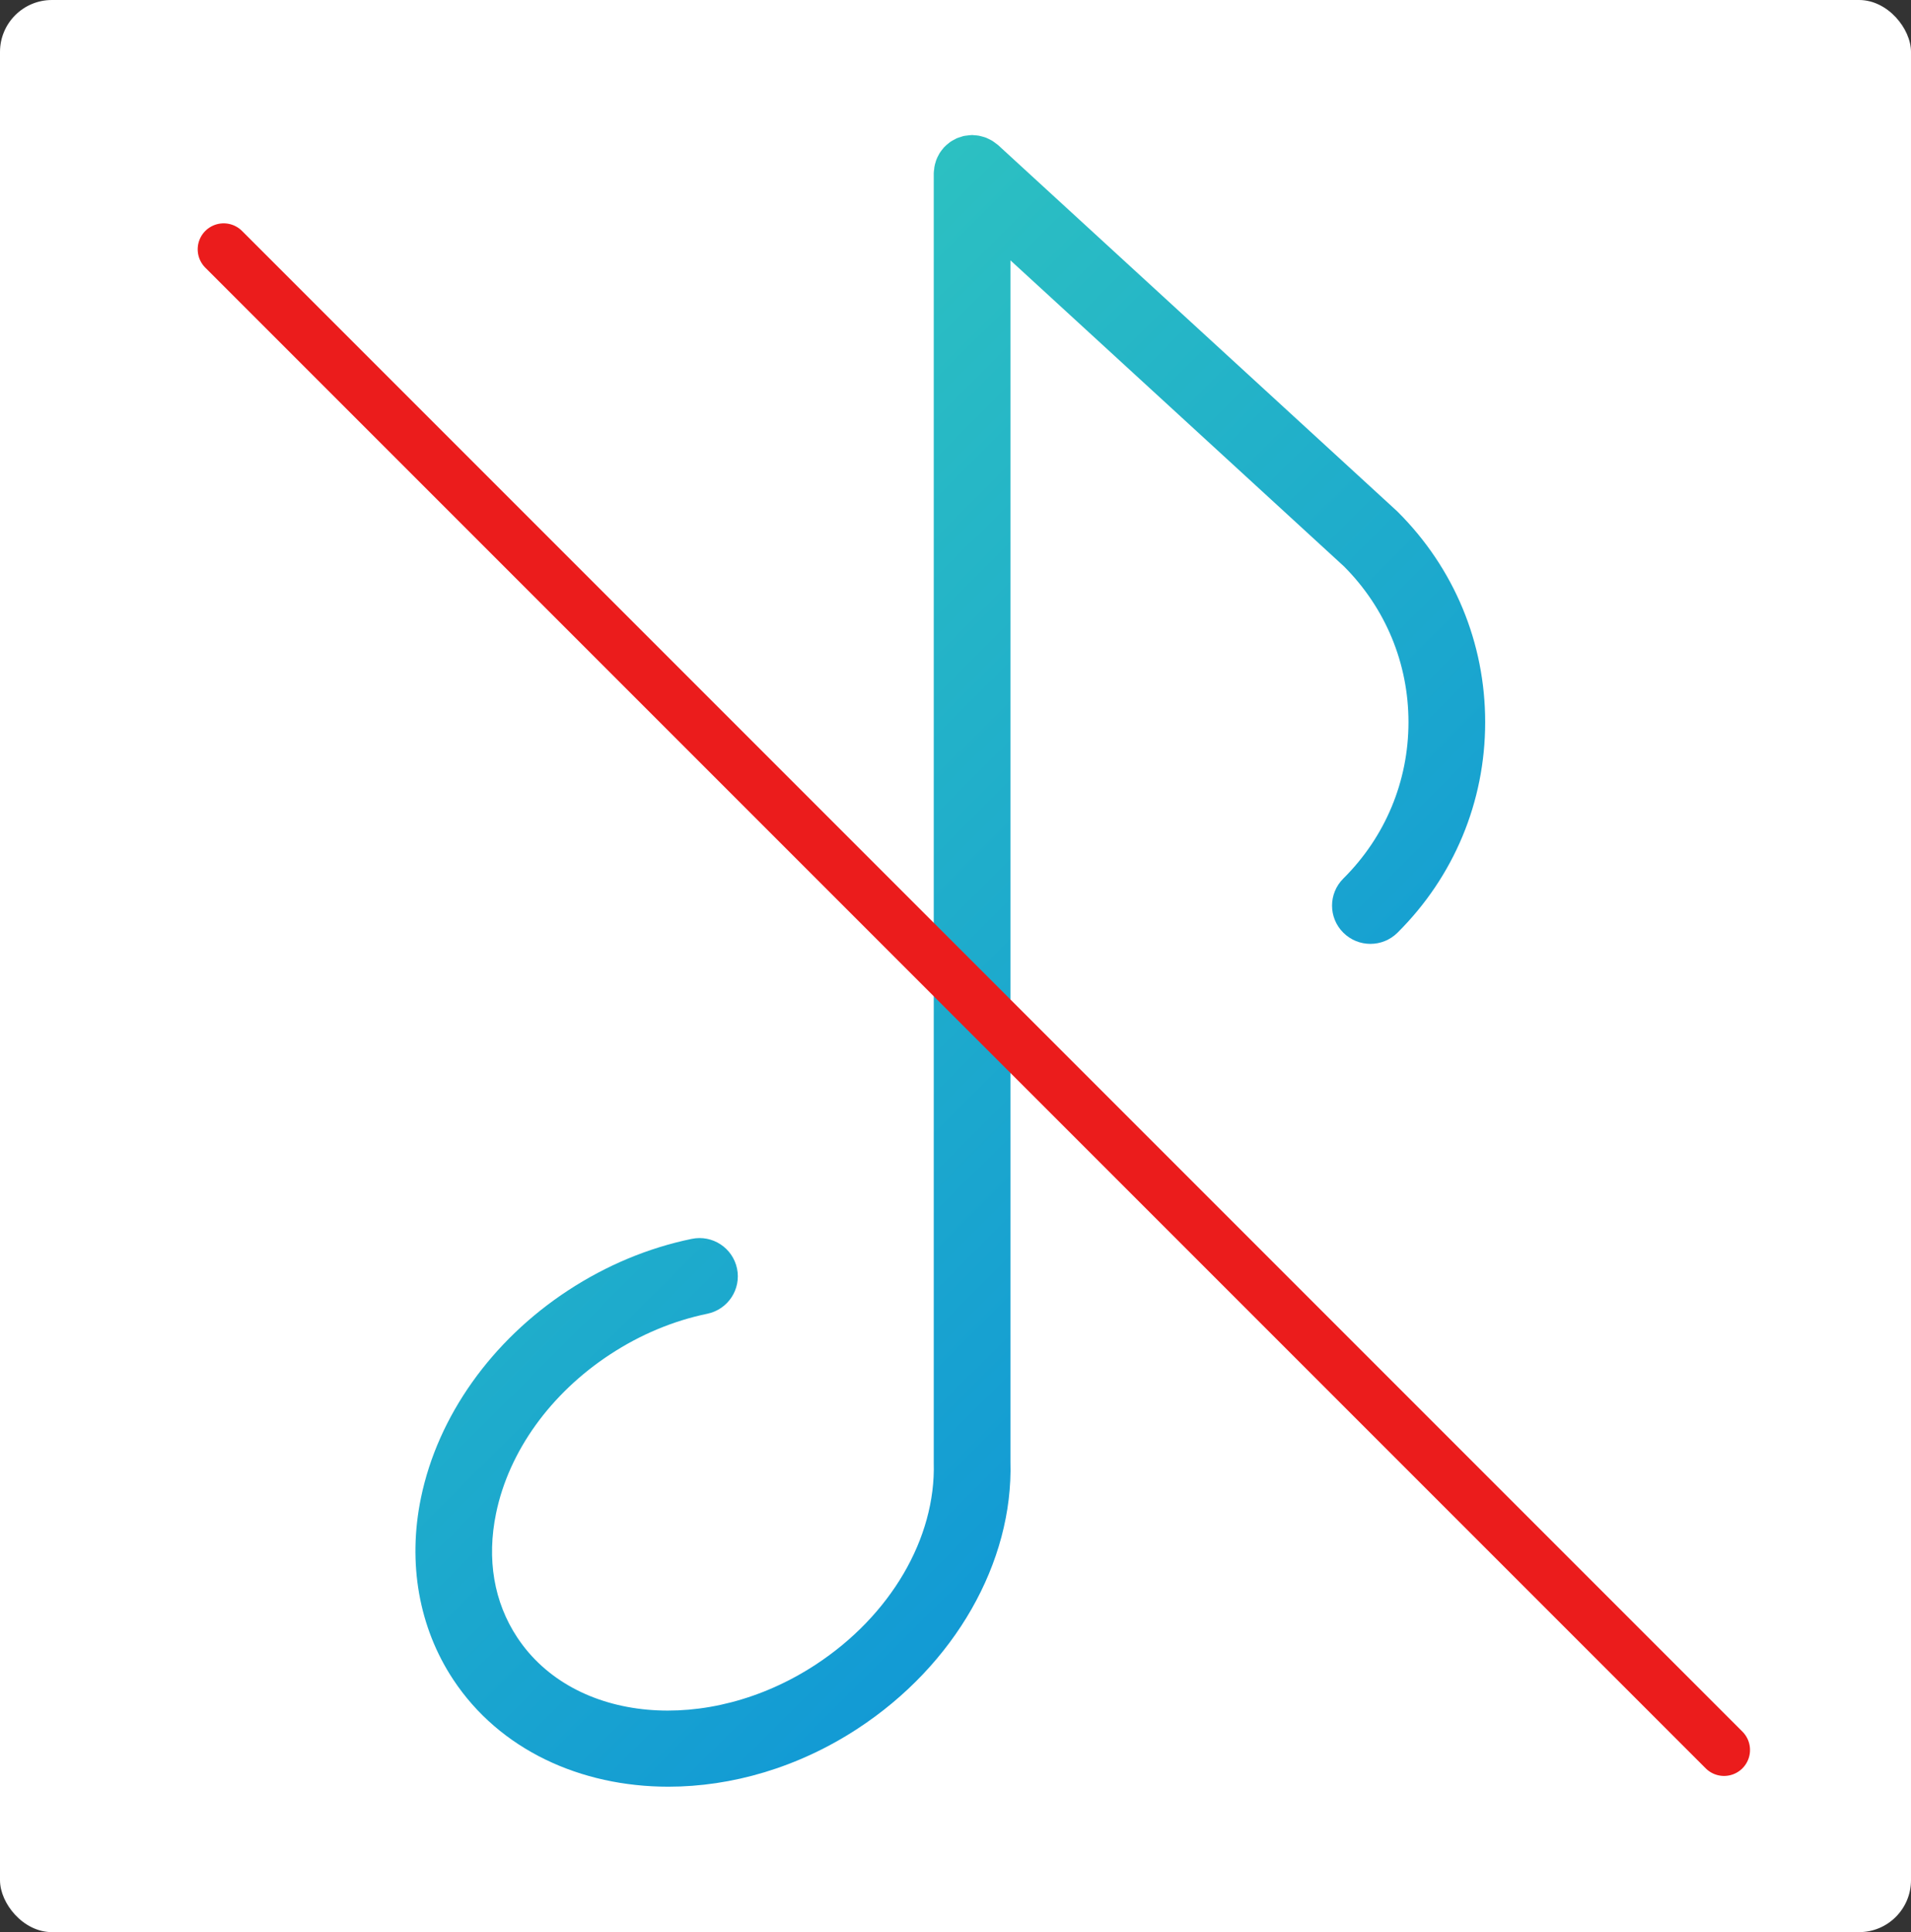 <svg width="184" height="186" viewBox="0 0 184 186" fill="none" xmlns="http://www.w3.org/2000/svg">
<rect x="0" y="0" width="184" height="186" fill="#333333" stroke="none"/>
<rect width="184" height="186" rx="5" fill="white"/>
<path d="M134.574 49.267C134.539 49.231 134.503 49.197 134.465 49.163L96.107 13.972C96.02 13.892 95.92 13.833 95.827 13.763C95.753 13.707 95.683 13.648 95.604 13.597C95.479 13.516 95.349 13.452 95.217 13.387C95.132 13.346 95.05 13.301 94.961 13.266C94.825 13.212 94.686 13.175 94.546 13.138C94.452 13.112 94.361 13.085 94.264 13.067C94.118 13.04 93.97 13.031 93.822 13.022C93.746 13.018 93.675 13 93.599 13C93.576 13 93.555 13.006 93.532 13.006C93.394 13.009 93.259 13.03 93.123 13.048C93.014 13.062 92.903 13.069 92.797 13.092C92.698 13.114 92.604 13.152 92.507 13.182C92.371 13.225 92.235 13.262 92.107 13.319C92.042 13.348 91.982 13.388 91.919 13.421C91.766 13.499 91.614 13.58 91.474 13.678C91.433 13.708 91.395 13.745 91.355 13.776C91.198 13.897 91.049 14.024 90.914 14.167C90.906 14.176 90.897 14.18 90.889 14.188C90.865 14.215 90.849 14.247 90.825 14.273C90.695 14.422 90.573 14.578 90.468 14.748C90.438 14.796 90.416 14.844 90.389 14.893C90.299 15.054 90.216 15.22 90.15 15.395C90.13 15.449 90.117 15.504 90.099 15.558C90.044 15.729 89.996 15.903 89.966 16.086C89.957 16.145 89.954 16.204 89.948 16.264C89.932 16.403 89.906 16.537 89.906 16.68V140.813C90.111 148.08 85.753 155.527 78.533 160.253C68.141 167.051 55.253 165.876 49.804 157.634C47.554 154.232 46.85 150.095 47.767 145.667C49 139.713 53.007 134.139 58.761 130.373C61.681 128.463 64.824 127.15 68.1 126.471C70.096 126.058 71.379 124.109 70.964 122.118C70.548 120.128 68.594 118.845 66.597 119.263C62.408 120.131 58.408 121.799 54.707 124.219C47.327 129.048 42.16 136.323 40.534 144.179C39.23 150.471 40.333 156.688 43.638 161.685C48.113 168.455 55.906 172.001 64.359 172C70.423 171.999 76.826 170.175 82.586 166.406C91.932 160.291 97.566 150.404 97.29 140.709V25.063L129.406 54.527C133.413 58.544 135.617 63.869 135.615 69.528C135.612 75.213 133.384 80.557 129.341 84.575C127.896 86.012 127.894 88.342 129.334 89.781C130.056 90.502 131.002 90.863 131.949 90.863C132.892 90.863 133.835 90.505 134.556 89.79C139.998 84.38 142.997 77.186 143 69.533C143.004 61.878 140.011 54.681 134.574 49.267Z" fill="url(#paint0_linear_3_23)"/>
<line x1="21.535" y1="24" x2="166" y2="168.464" stroke="#EB1C1C" stroke-width="5" stroke-linecap="round"/>
<defs>
<linearGradient id="paint0_linear_3_23" x1="168.633" y1="185.066" x2="8.491" y2="24.419" gradientUnits="userSpaceOnUse">
<stop stop-color="#007FE2"/>
<stop offset="1" stop-color="#39D3B8"/>
</linearGradient>
</defs>
</svg>
